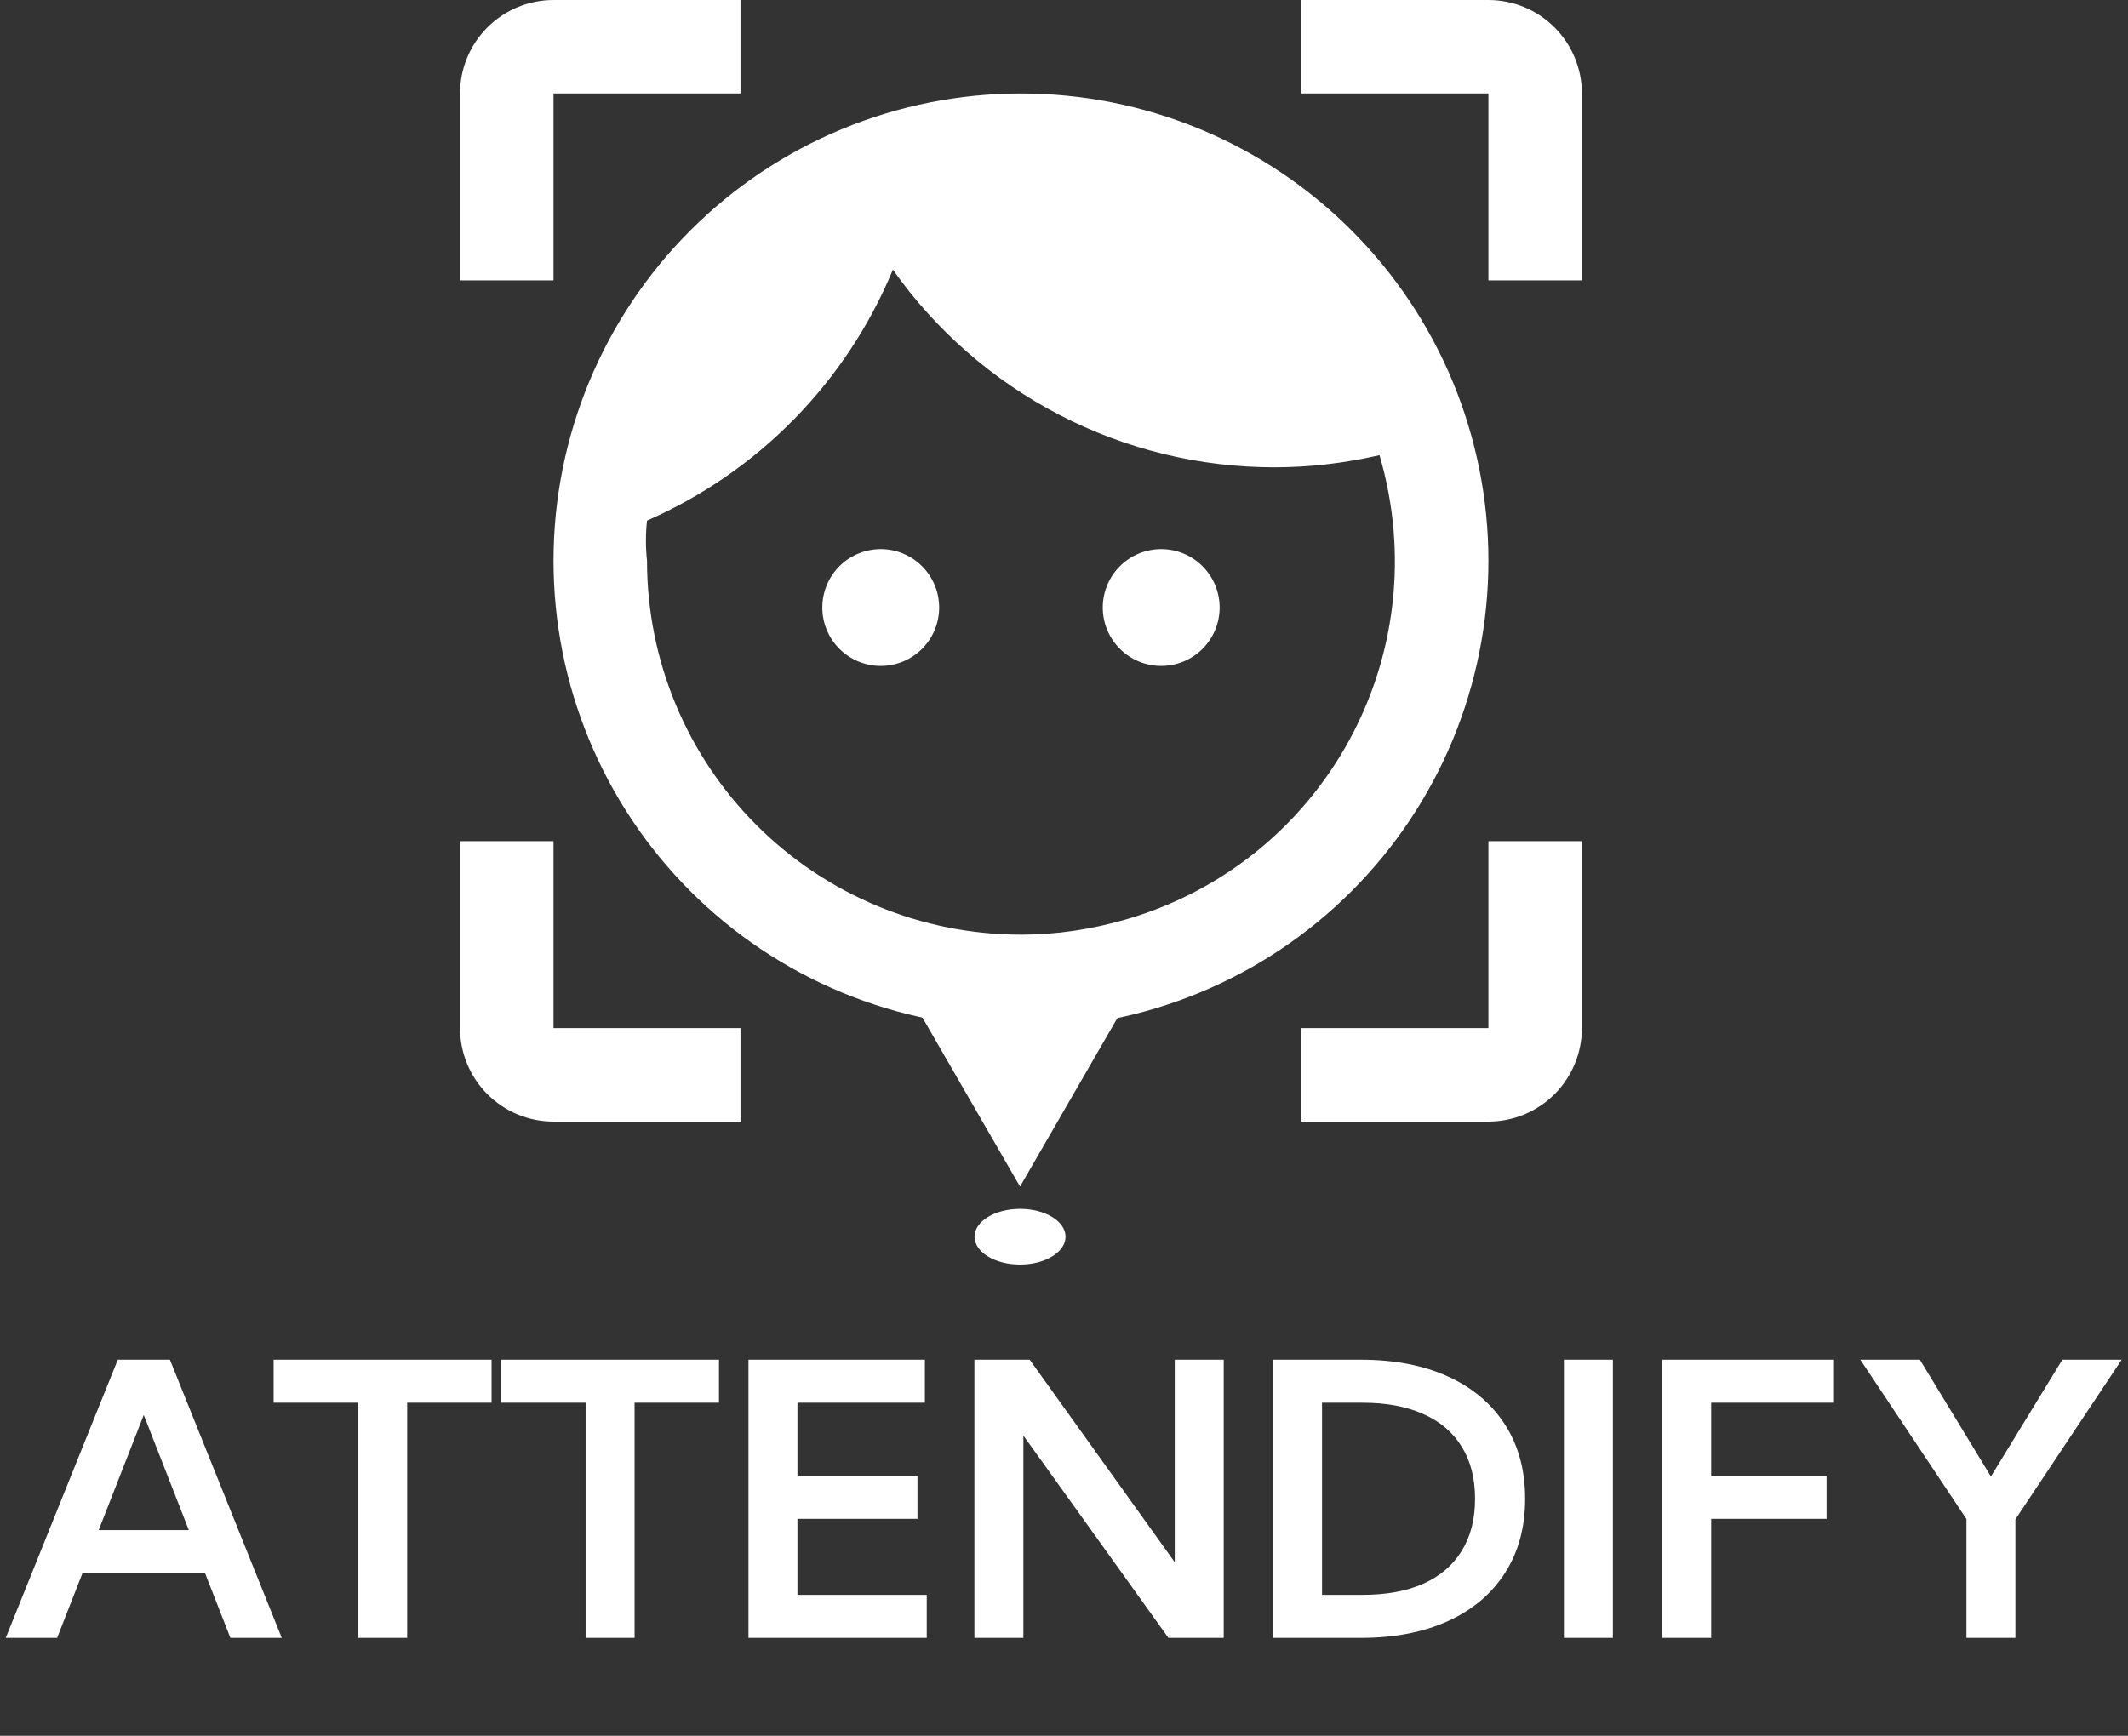<svg width="717" height="585" viewBox="0 0 717 585" fill="none" xmlns="http://www.w3.org/2000/svg">
<rect x="0" y="0" width="717" height="585" fill="#333333" stroke="none"/>
<path d="M296.75 185.062C291.529 185.062 286.521 187.137 282.829 190.829C279.137 194.521 277.062 199.529 277.062 204.75C277.062 209.971 279.137 214.979 282.829 218.671C286.521 222.363 291.529 224.438 296.75 224.438C299.335 224.438 301.895 223.928 304.284 222.939C306.673 221.949 308.843 220.499 310.671 218.671C312.499 216.843 313.949 214.673 314.939 212.284C315.928 209.895 316.438 207.335 316.438 204.75C316.438 202.165 315.928 199.605 314.939 197.216C313.949 194.827 312.499 192.657 310.671 190.829C308.843 189.001 306.673 187.551 304.284 186.561C301.895 185.572 299.335 185.062 296.75 185.062ZM391.25 185.062C386.029 185.062 381.021 187.137 377.329 190.829C373.637 194.521 371.562 199.529 371.562 204.75C371.562 209.971 373.637 214.979 377.329 218.671C381.021 222.363 386.029 224.438 391.25 224.438C396.471 224.438 401.479 222.363 405.171 218.671C408.863 214.979 410.938 209.971 410.938 204.75C410.938 199.529 408.863 194.521 405.171 190.829C401.479 187.137 396.471 185.062 391.25 185.062ZM344 31.5C323.317 31.5 302.836 35.574 283.727 43.489C264.619 51.404 247.256 63.005 232.631 77.631C203.094 107.168 186.5 147.228 186.5 189C186.5 230.772 203.094 270.832 232.631 300.369C247.256 314.995 264.619 326.596 283.727 334.511C302.836 342.426 323.317 346.5 344 346.5C385.772 346.5 425.832 329.906 455.369 300.369C484.906 270.832 501.5 230.772 501.5 189C501.5 168.317 497.426 147.836 489.511 128.727C481.596 109.619 469.995 92.256 455.369 77.631C440.744 63.005 423.381 51.404 404.273 43.489C385.164 35.574 364.683 31.5 344 31.5ZM344 315C310.583 315 278.534 301.725 254.905 278.095C231.275 254.466 218 222.417 218 189C217.513 184.498 217.513 179.957 218 175.455C255.516 159.04 285.21 128.725 300.845 90.877C315.37 111.46 334.624 128.253 356.988 139.847C379.353 151.44 404.174 157.494 429.365 157.5C441.335 157.5 453.147 156.082 464.802 153.405C484.49 220.5 446.375 290.272 379.595 309.802C367.625 313.267 355.97 315 344 315ZM155 31.5C155 23.146 158.319 15.133 164.226 9.226C170.134 3.319 178.146 0 186.5 0L249.5 0V31.5H186.5V94.5H155V31.5ZM533 346.5C533 354.854 529.681 362.866 523.774 368.774C517.866 374.681 509.854 378 501.5 378H438.5V346.5H501.5V283.5H533V346.5ZM186.5 378C178.146 378 170.134 374.681 164.226 368.774C158.319 362.866 155 354.854 155 346.5V283.5H186.5V346.5H249.5V378H186.5ZM501.5 0C509.854 0 517.866 3.319 523.774 9.226C529.681 15.133 533 23.146 533 31.5V94.5H501.5V31.5H438.5V0H501.5Z" fill="white"/>
<path d="M343.687 399.904L308.187 338.416L379.187 338.416L343.687 399.904Z" fill="white"/>
<ellipse cx="343.687" cy="416.801" rx="15.333" ry="9.387" fill="white"/>
<path d="M19.25 552H1.938L39.688 458.25H57.25L94.938 552H77.625L69.062 530.125H27.812L19.25 552ZM33.25 515.688H63.625L48.438 476.875L33.25 515.688ZM137.188 552H120.688V472.75H92.188V458.25H165.625V472.75H137.188V552ZM213.812 552H197.312V472.75H168.812V458.25H242.25V472.75H213.812V552ZM252.188 552V458.25H311.625V472.75H268.688V497.438H309.125V511.875H268.688V537.5H312.25V552H252.188ZM412.312 552H393.688L344.812 483.812V552H328.312V458.25H346.938L395.812 526.5V458.25H412.312V552ZM428.938 552V458.25H458.438C469.812 458.25 479.646 460.146 487.938 463.938C496.229 467.729 502.625 473.146 507.125 480.188C511.625 487.188 513.875 495.5 513.875 505.125C513.875 514.708 511.625 523.021 507.125 530.062C502.625 537.104 496.229 542.521 487.938 546.312C479.646 550.104 469.812 552 458.438 552H428.938ZM445.438 537.5H459.062C467.104 537.5 473.938 536.25 479.562 533.75C485.229 531.208 489.542 527.521 492.5 522.688C495.5 517.854 497 512 497 505.125C497 498.25 495.5 492.396 492.5 487.562C489.542 482.729 485.229 479.062 479.562 476.562C473.938 474.021 467.104 472.75 459.062 472.75H445.438V537.5ZM543.438 458.25V552H526.938V458.25H543.438ZM560.062 552V458.25H617.938V472.75H576.562V497.438H615.438V511.875H576.562V552H560.062ZM679.062 552H662.562V511.938L626.812 458.25H646.875L670.812 497.625L694.875 458.25H714.875L679.062 512.062V552Z" fill="white"/>
</svg>
